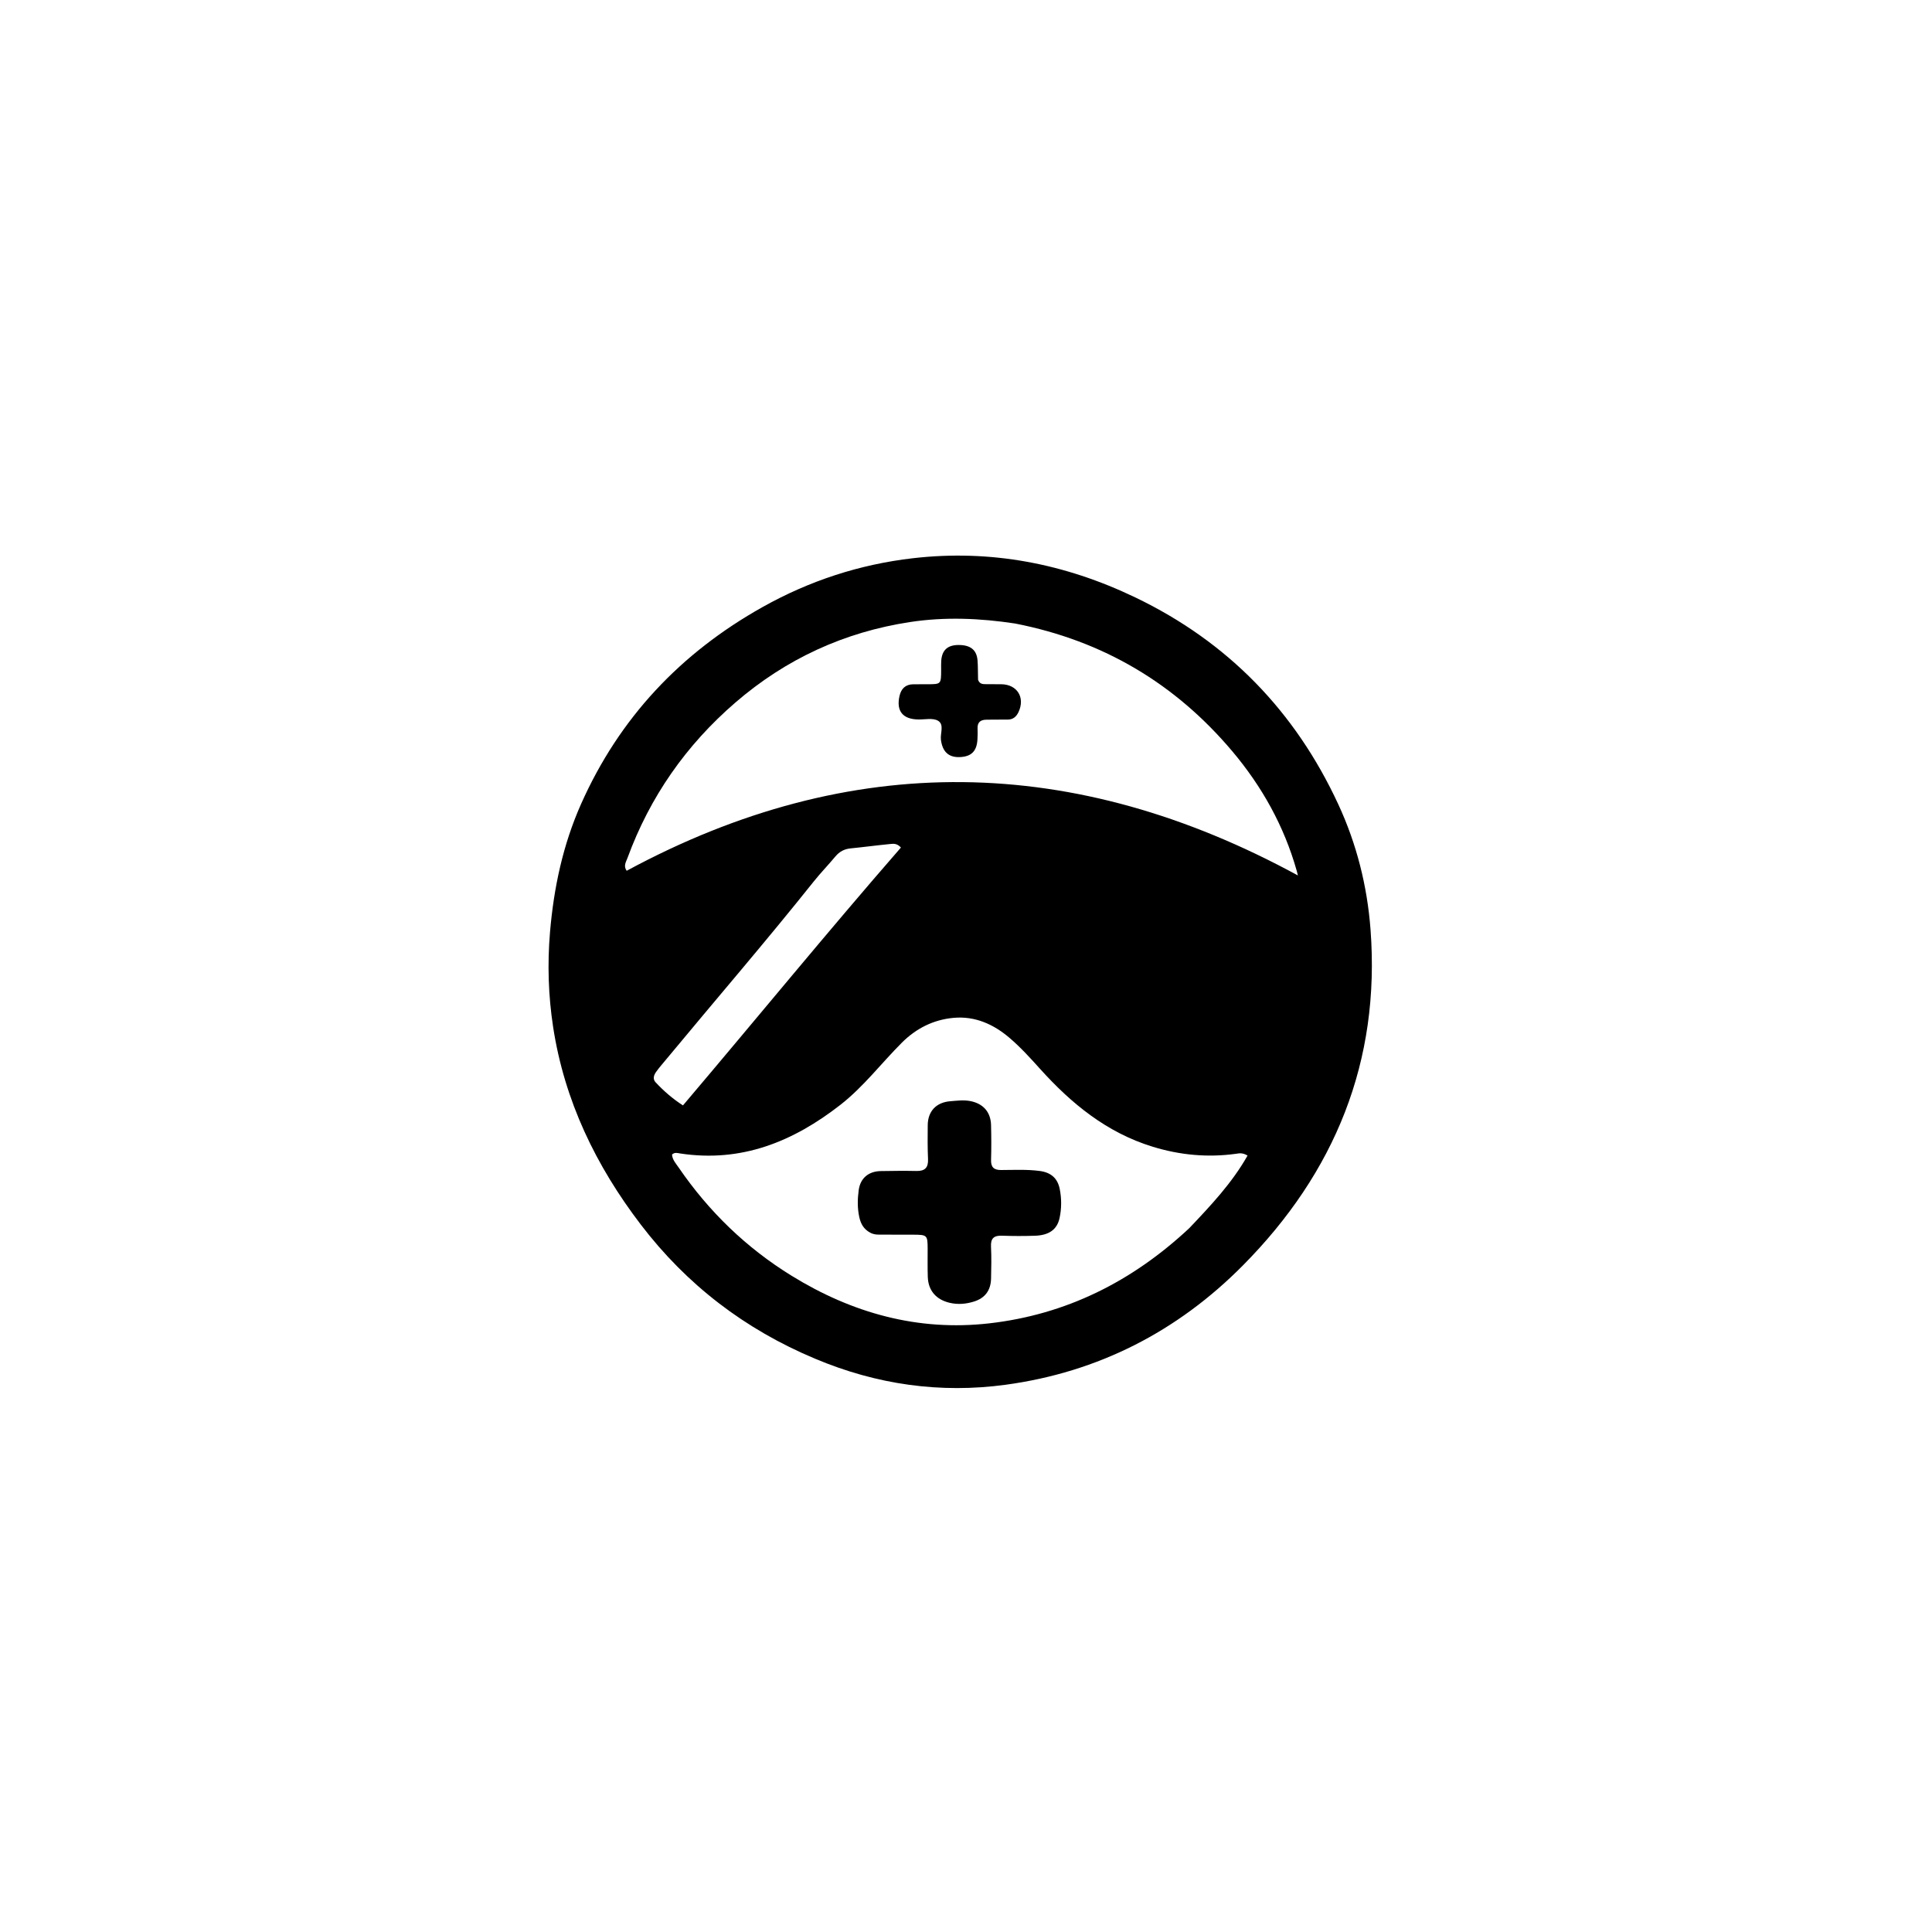 <svg version="1.1" id="Layer_1" xmlns="http://www.w3.org/2000/svg" xmlns:xlink="http://www.w3.org/1999/xlink" x="0px" y="0px"
	 width="100%" viewBox="0 0 1024 1024" enable-background="new 0 0 1024 1024" xml:space="preserve">
<path fill="#000000" opacity="1" stroke="none" 
	d="
M432.004,720.137 
	C394.721,704.521 363.988,680.919 339.695,649.134 
	C315.862,617.95 299.158,583.419 293.168,544.34 
	C290.621,527.717 290.084,510.926 291.516,494.057 
	C293.516,470.489 298.385,447.667 308.022,426.031 
	C328.311,380.479 360.759,346.087 404.158,321.764 
	C429.033,307.823 455.609,299.128 483.871,295.87 
	C525.158,291.111 564.356,298.715 601.714,316.639 
	C650.849,340.214 686.538,377.106 709.335,426.332 
	C719.031,447.272 724.662,469.533 726.41,492.679 
	C731.687,562.572 707.523,621.441 658.826,670.639 
	C624.132,705.691 582.055,727.284 533.065,733.941 
	C498.444,738.646 464.694,733.914 432.004,720.137 
M538.066,330.484 
	C519.53,327.658 500.866,326.87 482.351,329.693 
	C447.477,335.01 416.514,349.261 389.74,372.38 
	C363.617,394.937 344.467,422.342 332.575,454.762 
	C331.828,456.798 330.293,458.976 332.154,461.528 
	C451.066,397.308 569.58,399.618 687.913,464.004 
	C687.663,463.018 687.484,462.232 687.265,461.457 
	C680.594,437.821 668.824,416.776 653.121,398.167 
	C622.994,362.465 584.957,339.667 538.066,330.484 
M630.397,650.897 
	C641.719,638.958 653.021,627.004 661.231,612.469 
	C658.484,610.84 656.789,611.295 655.19,611.517 
	C640.119,613.613 625.422,612.244 610.849,607.759 
	C586.562,600.284 567.858,584.955 551.236,566.506 
	C546.107,560.813 540.959,555.13 535.119,550.138 
	C526.559,542.82 516.753,538.452 505.378,539.484 
	C494.779,540.445 485.608,545.047 478.012,552.632 
	C467.072,563.557 457.736,575.99 445.384,585.617 
	C420.33,605.146 392.942,616.27 360.559,611.37 
	C359.178,611.161 357.601,610.588 356.189,611.934 
	C356.355,614.712 358.263,616.713 359.721,618.841 
	C375.655,642.107 395.498,661.326 419.523,676.151 
	C451.692,696.002 486.585,705.7 524.314,701.403 
	C564.958,696.774 600.027,679.317 630.397,650.897 
M353.056,561.546 
	C351.268,563.739 349.356,565.843 347.736,568.154 
	C346.568,569.821 345.805,571.856 347.502,573.665 
	C351.8,578.248 356.487,582.367 361.988,585.886 
	C400.883,540.042 438.511,493.98 477.51,449.215 
	C475.335,446.819 473.368,447.196 471.632,447.365 
	C464.695,448.042 457.783,448.974 450.847,449.662 
	C447.496,449.994 444.917,451.364 442.759,453.961 
	C439.035,458.443 434.95,462.629 431.319,467.182 
	C405.983,498.953 379.423,529.709 353.056,561.546 
z"/>
<path fill="#000000" opacity="1" stroke="none" 
	d="
M518.397,360.3 
	C519.262,362.717 521.029,362.597 522.683,362.626 
	C525.347,362.672 528.013,362.635 530.678,362.661 
	C539.141,362.742 543.462,369.719 539.817,377.45 
	C538.671,379.88 536.901,381.428 534.003,381.397 
	C530.34,381.358 526.676,381.452 523.013,381.446 
	C519.808,381.441 517.954,382.704 518.134,386.203 
	C518.228,388.029 518.16,389.869 518.078,391.698 
	C517.787,398.177 514.788,401.138 508.429,401.282 
	C502.656,401.413 499.54,398.312 498.715,392.16 
	C498.248,388.672 500.644,383.982 497.11,381.972 
	C494.426,380.445 490.305,381.372 486.823,381.337 
	C478.531,381.253 474.962,376.922 476.743,368.94 
	C477.603,365.088 479.85,362.749 483.994,362.683 
	C486.492,362.643 488.991,362.664 491.49,362.66 
	C498.791,362.651 498.79,362.651 498.822,355.115 
	C498.829,353.449 498.756,351.776 498.881,350.119 
	C499.305,344.521 502.295,341.865 508.069,341.857 
	C514.292,341.849 517.614,344.394 518.102,349.891 
	C518.395,353.2 518.26,356.548 518.397,360.3 
z"/>
<path fill="#000000" opacity="1" stroke="none" 
	d="
M461.246,653.35 
	C457.694,651.441 456.214,648.56 455.459,645.179 
	C454.393,640.398 454.482,635.534 455.132,630.773 
	C456.001,624.407 460.393,620.809 466.803,620.696 
	C473.13,620.585 479.462,620.517 485.788,620.643 
	C490.29,620.733 492.074,618.808 491.872,614.308 
	C491.605,608.323 491.654,602.319 491.719,596.325 
	C491.798,588.929 496.27,584.245 503.719,583.672 
	C507.188,583.405 510.628,582.91 514.157,583.568 
	C520.952,584.837 525.083,589.259 525.273,596.262 
	C525.439,602.419 525.465,608.589 525.281,614.745 
	C525.165,618.63 526.767,620.147 530.569,620.133 
	C537.391,620.109 544.231,619.742 551.029,620.631 
	C556.974,621.408 560.539,624.426 561.686,630.217 
	C562.692,635.298 562.685,640.516 561.593,645.586 
	C560.284,651.665 556.025,654.71 548.611,654.965 
	C542.789,655.166 536.949,655.158 531.128,654.948 
	C526.911,654.796 525.028,656.231 525.251,660.697 
	C525.532,666.345 525.41,672.02 525.282,677.68 
	C525.139,683.978 522.049,688.065 516.118,689.881 
	C511.929,691.163 507.691,691.541 503.313,690.506 
	C496.236,688.835 492.007,684.105 491.751,676.846 
	C491.575,671.855 491.693,666.854 491.674,661.858 
	C491.646,654.651 491.422,654.431 483.975,654.41 
	C478.479,654.395 472.983,654.424 467.488,654.383 
	C465.504,654.368 463.47,654.542 461.246,653.35 
z"/>
</svg>
